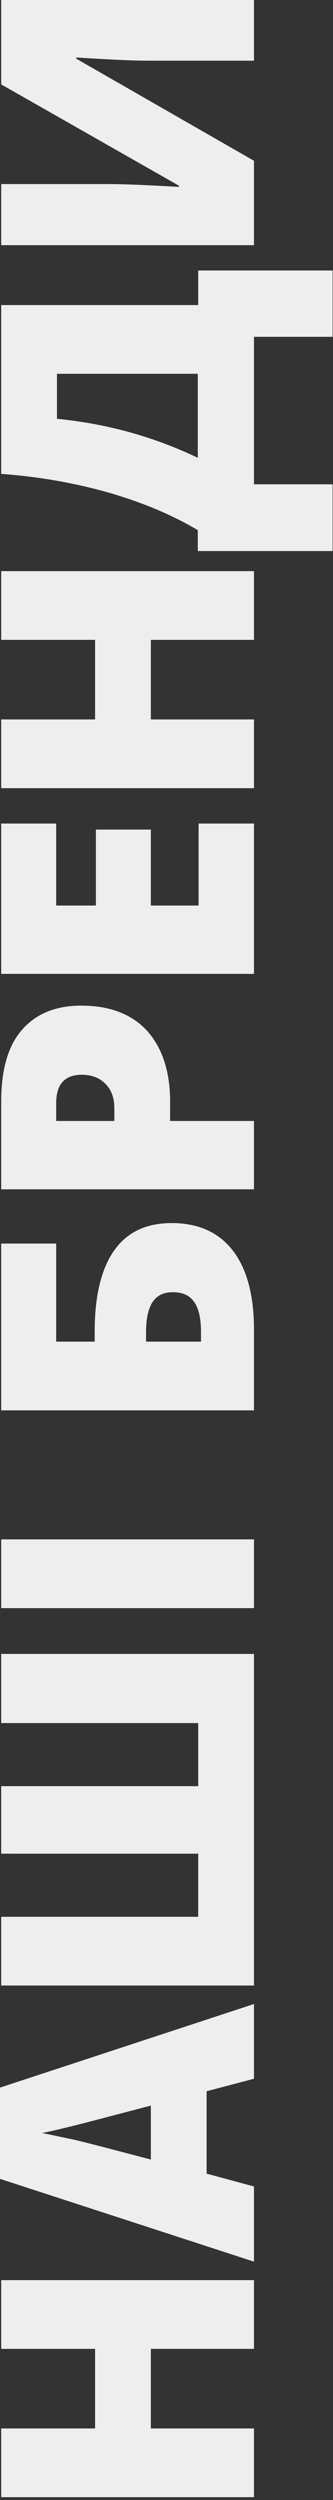 <?xml version="1.0" encoding="utf-8"?>
<!-- Generator: Adobe Illustrator 18.0.0, SVG Export Plug-In . SVG Version: 6.00 Build 0)  -->
<!DOCTYPE svg PUBLIC "-//W3C//DTD SVG 1.1//EN" "http://www.w3.org/Graphics/SVG/1.1/DTD/svg11.dtd">
<svg version="1.1" id="Layer_1" xmlns="http://www.w3.org/2000/svg" xmlns:xlink="http://www.w3.org/1999/xlink" x="0px" y="0px"
	 viewBox="0 0 83 622" enable-background="new 0 0 83 622" xml:space="preserve">
<rect x="0" y="0" width="83" height="622" fill="#333333" stroke="none"/>
<g>
	<g>
		<path fill="#EEEEEE" d="M63.3,567.3v17.1H37.6v19.8h25.7v17.1h-63v-17.1h23.4v-19.8H0.3v-17.1H63.3z"/>
		<path fill="#EEEEEE" d="M63.3,517.2l-11.8,3.1v20.5l11.8,3.2v18.7L0,542.1v-22.7l63.3-20.8V517.2z M37.5,523.9l-10.3,2.7
			c-2.3,0.6-5.3,1.4-8.9,2.3c-3.6,0.9-6.3,1.5-7.8,1.8c1.5,0.3,3.9,0.8,7.2,1.5s10,2.5,19.9,5.1V523.9z"/>
		<path fill="#EEEEEE" d="M63.3,411.5V494h-63v-17.1h49.1v-15.7H0.3v-16.8h49.1v-15.7H0.3v-17.2H63.3z"/>
		<path fill="#EEEEEE" d="M63.3,400.1h-63V383h63V400.1z"/>
		<path fill="#EEEEEE" d="M42.8,304.3c6.6,0,11.7,2.3,15.2,6.8c3.5,4.5,5.3,11.1,5.3,19.6v20.2h-63v-41.5h13.7v24.4h9.6v-2.5
			c0-8.8,1.6-15.5,4.8-20.1C31.6,306.6,36.4,304.3,42.8,304.3z M50.1,333.8v-2.3c0-3.6-0.6-6.1-1.8-7.7c-1.2-1.6-2.9-2.3-5.2-2.3
			c-2.3,0-4,0.8-5.1,2.5c-1.1,1.7-1.6,4.2-1.6,7.6v2.2H50.1z"/>
		<path fill="#EEEEEE" d="M20.3,250.2c7,0,12.5,2.1,16.3,6.2c3.8,4.2,5.8,10.1,5.8,17.7v4.8h20.9v17h-63v-21.8
			c0-8,1.7-13.9,5.2-17.9C9,252.2,13.9,250.2,20.3,250.2z M28.5,278.9v-3.1c0-2.6-0.7-4.6-2.2-6.1c-1.4-1.5-3.4-2.3-5.9-2.3
			c-4.3,0-6.4,2.4-6.4,7.1v4.4H28.5z"/>
		<path fill="#EEEEEE" d="M63.3,204.9v37.4h-63v-37.4h13.7v20.4h9.9v-18.9h13.7v18.9h11.9v-20.4H63.3z"/>
		<path fill="#EEEEEE" d="M63.3,142.1v17.1H37.6V179h25.7v17.1h-63V179h23.4v-19.8H0.3v-17.1H63.3z"/>
		<path fill="#EEEEEE" d="M82.9,67.2v16.6H63.3v36.7h19.6v16.6H49.3v-5.2c-6.4-3.8-13.8-6.9-22.1-9.3c-8.4-2.4-17.4-4-26.9-4.7v-42
			h49.1v-8.6H82.9z M49.3,93H14.2v11.2c12.3,1.2,24,4.4,35.1,9.7V93z"/>
		<path fill="#EEEEEE" d="M0.3,61V45.8h27.1c2.9,0,8.6,0.2,17.2,0.7v-0.3L0.3,21V0h63v15.1H36.9c-4,0-10-0.3-17.9-0.8v0.3L63.3,40
			v21H0.3z"/>
	</g>
</g>
</svg>

